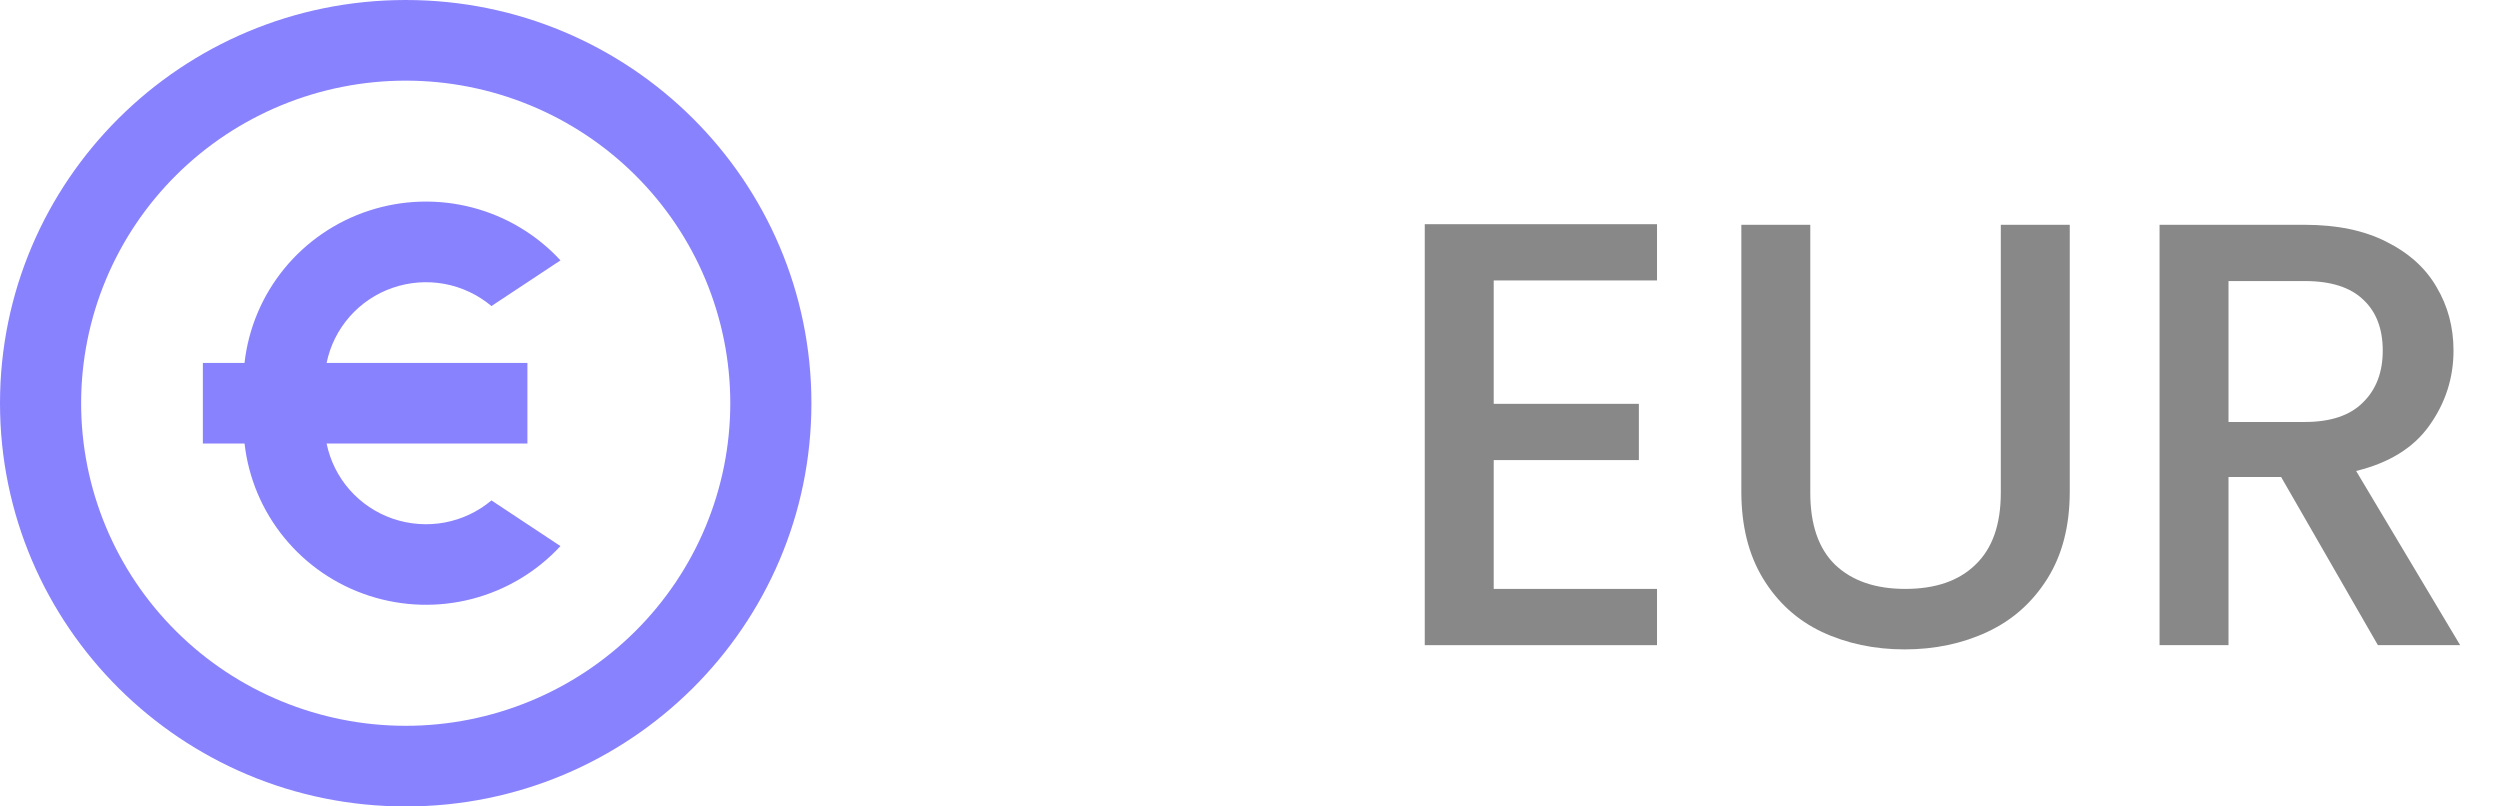 <svg width="62" height="20" viewBox="0 0 62 20" fill="none" xmlns="http://www.w3.org/2000/svg">
<path d="M37.044 6.955V10.015H40.644V11.41H37.044V14.605H41.094V16H35.334V5.56H41.094V6.955H37.044Z" fill="#888888"/>
<path d="M44.895 5.575V12.22C44.895 13.01 45.1 13.605 45.51 14.005C45.93 14.405 46.51 14.605 47.25 14.605C48 14.605 48.58 14.405 48.99 14.005C49.41 13.605 49.62 13.01 49.62 12.22V5.575H51.33V12.19C51.33 13.04 51.145 13.76 50.775 14.35C50.405 14.94 49.91 15.38 49.29 15.67C48.67 15.96 47.985 16.105 47.235 16.105C46.485 16.105 45.8 15.96 45.18 15.67C44.57 15.38 44.085 14.94 43.725 14.35C43.365 13.76 43.185 13.04 43.185 12.19V5.575H44.895Z" fill="#888888"/>
<path d="M58.972 16L56.572 11.83H55.267V16H53.557V5.575H57.157C57.957 5.575 58.632 5.715 59.182 5.995C59.742 6.275 60.157 6.65 60.427 7.12C60.707 7.59 60.847 8.115 60.847 8.695C60.847 9.375 60.647 9.995 60.247 10.555C59.857 11.105 59.252 11.48 58.432 11.68L61.012 16H58.972ZM55.267 10.465H57.157C57.797 10.465 58.277 10.305 58.597 9.985C58.927 9.665 59.092 9.235 59.092 8.695C59.092 8.155 58.932 7.735 58.612 7.435C58.292 7.125 57.807 6.97 57.157 6.97H55.267V10.465Z" fill="#888888"/>
<path d="M10.062 20C4.505 20 0 15.523 0 10C0 4.477 4.505 0 10.062 0C15.618 0 20.123 4.477 20.123 10C20.123 15.523 15.618 20 10.062 20ZM10.062 18C12.196 18 14.244 17.157 15.753 15.657C17.263 14.157 18.111 12.122 18.111 10C18.111 7.878 17.263 5.843 15.753 4.343C14.244 2.843 12.196 2 10.062 2C7.927 2 5.879 2.843 4.37 4.343C2.86 5.843 2.012 7.878 2.012 10C2.012 12.122 2.86 14.157 4.37 15.657C5.879 17.157 7.927 18 10.062 18ZM8.1 9H13.08V11H8.1C8.187 11.425 8.384 11.821 8.671 12.147C8.959 12.474 9.327 12.721 9.74 12.863C10.152 13.005 10.595 13.038 11.025 12.959C11.454 12.879 11.855 12.69 12.188 12.41L13.899 13.543C13.311 14.179 12.552 14.633 11.711 14.852C10.871 15.071 9.985 15.044 9.159 14.776C8.333 14.508 7.602 14.01 7.054 13.34C6.505 12.671 6.162 11.858 6.065 11H5.031V9H6.064C6.161 8.141 6.504 7.329 7.052 6.659C7.601 5.989 8.332 5.49 9.158 5.222C9.985 4.953 10.871 4.927 11.712 5.146C12.553 5.365 13.312 5.82 13.9 6.457L12.188 7.59C11.855 7.31 11.454 7.121 11.025 7.041C10.595 6.962 10.152 6.995 9.74 7.137C9.327 7.279 8.959 7.526 8.671 7.853C8.384 8.179 8.187 8.575 8.1 9Z" fill="#8982FF"/>
</svg>
